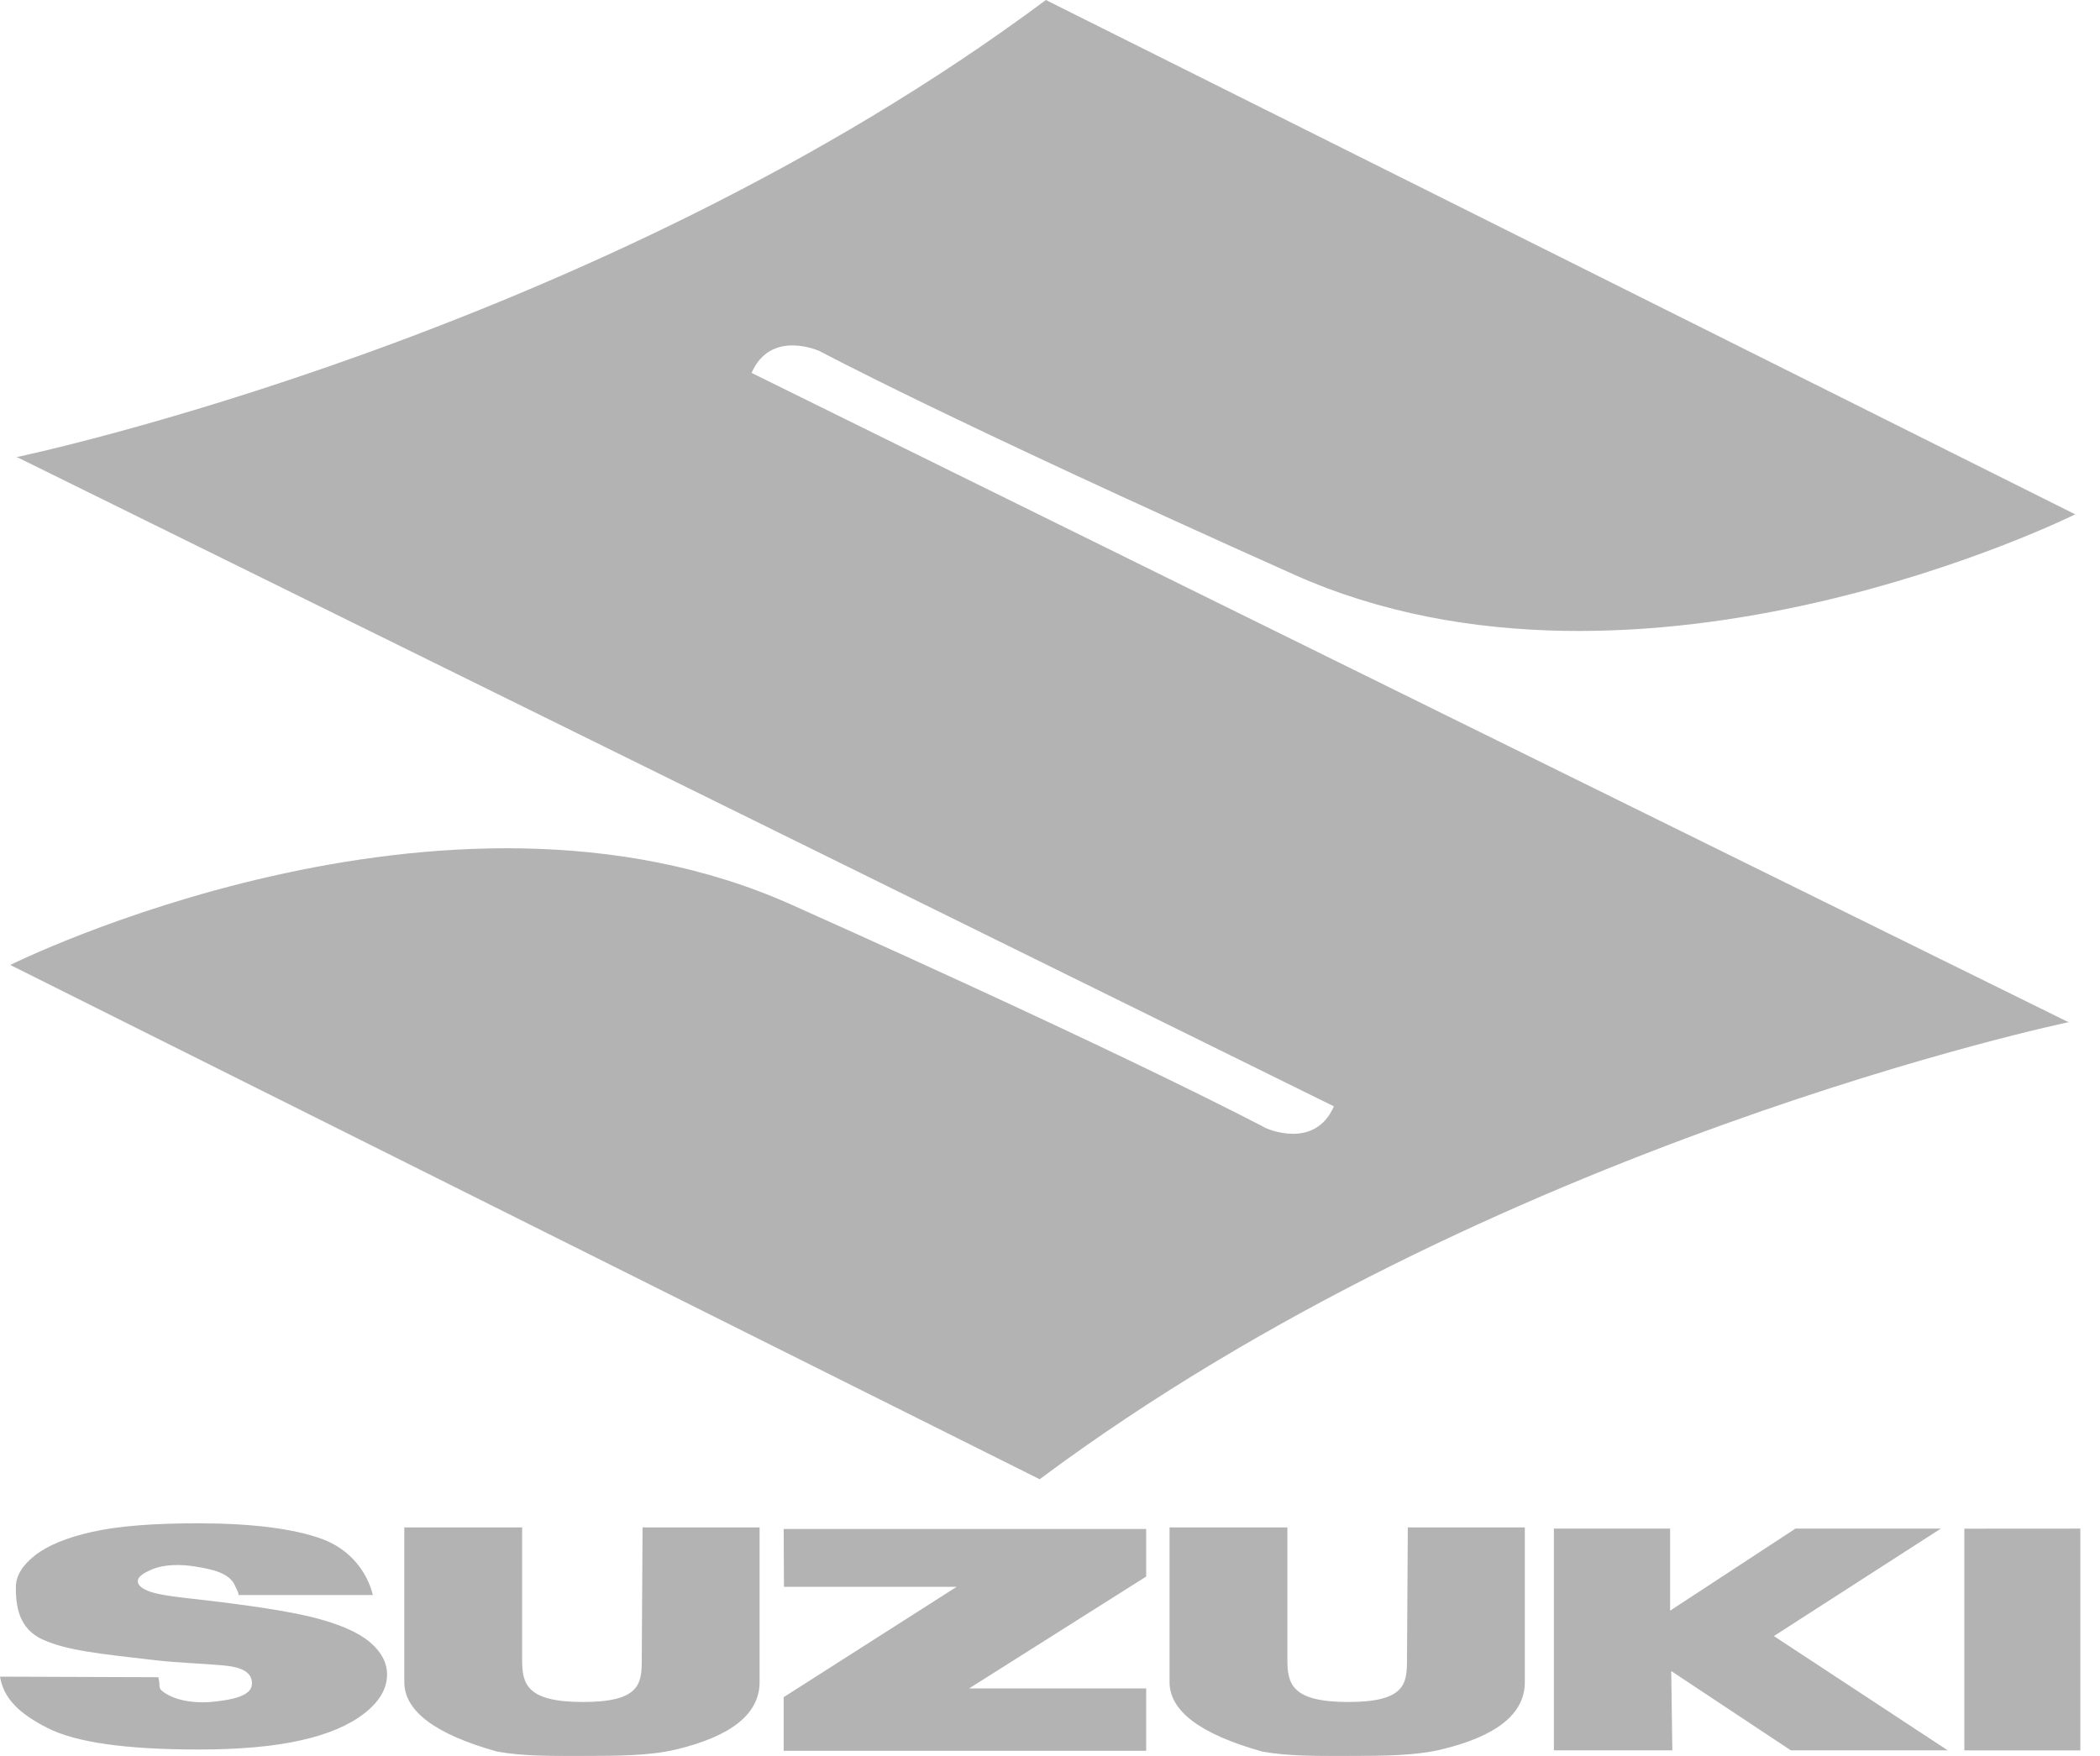 <svg width="55" height="46" viewBox="0 0 55 46" fill="none" xmlns="http://www.w3.org/2000/svg">
<path d="M19.684 9.769C20.191 8.607 21.47 9.2 21.47 9.2C21.47 9.2 24.789 10.979 33.895 15.054C43 19.128 54.351 13.474 54.351 13.474L27.392 0C15.566 8.816 0.43 11.976 0.43 11.976L0.472 11.988L34.935 28.983C34.428 30.144 33.149 29.551 33.149 29.551C33.149 29.551 29.829 27.773 20.724 23.698C11.618 19.623 0.268 25.279 0.268 25.279L27.229 38.752C39.056 29.936 54.191 26.775 54.191 26.775L54.146 26.764L19.684 9.769Z" fill="#B3B3B3"/>
<path d="M0 43.923L4.147 43.938C4.218 44.214 4.105 44.212 4.326 44.356C4.667 44.579 5.197 44.631 5.641 44.575C6.006 44.531 6.571 44.452 6.597 44.134C6.626 43.789 6.287 43.669 5.859 43.63C5.271 43.576 4.675 43.562 4.087 43.495C2.571 43.319 1.768 43.242 1.121 42.952C0.47 42.662 0.415 42.032 0.415 41.583C0.415 41.288 0.58 41.011 0.914 40.748C1.248 40.486 1.746 40.281 2.416 40.13C3.083 39.98 4 39.906 5.163 39.906C6.592 39.906 7.679 40.043 8.428 40.314C9.179 40.586 9.623 41.194 9.765 41.785H6.243C6.269 41.749 6.174 41.591 6.159 41.552C6.025 41.208 5.552 41.107 5.1 41.036C4.73 40.979 4.307 40.974 3.971 41.118C3.769 41.206 3.609 41.299 3.609 41.424C3.609 41.515 3.693 41.598 3.861 41.67C4.024 41.746 4.41 41.816 5.021 41.881C6.532 42.049 7.611 42.217 8.265 42.387C8.919 42.559 9.392 42.769 9.691 43.022C9.988 43.275 10.137 43.558 10.137 43.87C10.137 44.237 9.938 44.577 9.541 44.886C9.145 45.196 8.591 45.433 7.882 45.591C7.17 45.752 6.274 45.832 5.192 45.832C3.293 45.832 1.975 45.643 1.245 45.268C0.51 44.895 0.097 44.502 0 43.923ZM16.829 40.013H19.894V44.066C19.894 44.897 19.159 45.486 17.691 45.835C17.011 45.994 16.196 46 15.272 46C14.445 46 13.701 46.011 13.016 45.885C11.398 45.431 10.589 44.825 10.589 44.066V40.013H13.675V43.484C13.675 44.116 13.793 44.587 15.272 44.587C16.779 44.587 16.808 44.095 16.808 43.464L16.829 40.013ZM36.871 40.013H39.936V44.066C39.936 44.897 39.2 45.486 37.732 45.835C37.052 45.994 36.238 46 35.313 46C34.486 46 33.743 46.011 33.057 45.885C31.439 45.431 30.631 44.825 30.631 44.066V40.013H33.717V43.484C33.717 44.116 33.837 44.587 35.313 44.587C36.821 44.587 36.85 44.095 36.85 43.464L36.871 40.013ZM20.525 40.054H30.019V41.301L25.381 44.232H30.019V45.865H20.525V44.461L25.055 41.57H20.532L20.525 40.054ZM40.697 45.854V40.045H43.741V42.195L47.024 40.045H50.832L46.459 42.86L51.013 45.854H46.903L43.77 43.776L43.799 45.854H40.697ZM54.485 40.045V45.856H51.447V40.047L54.485 40.045Z" fill="#B3B3B3"/>
</svg>
